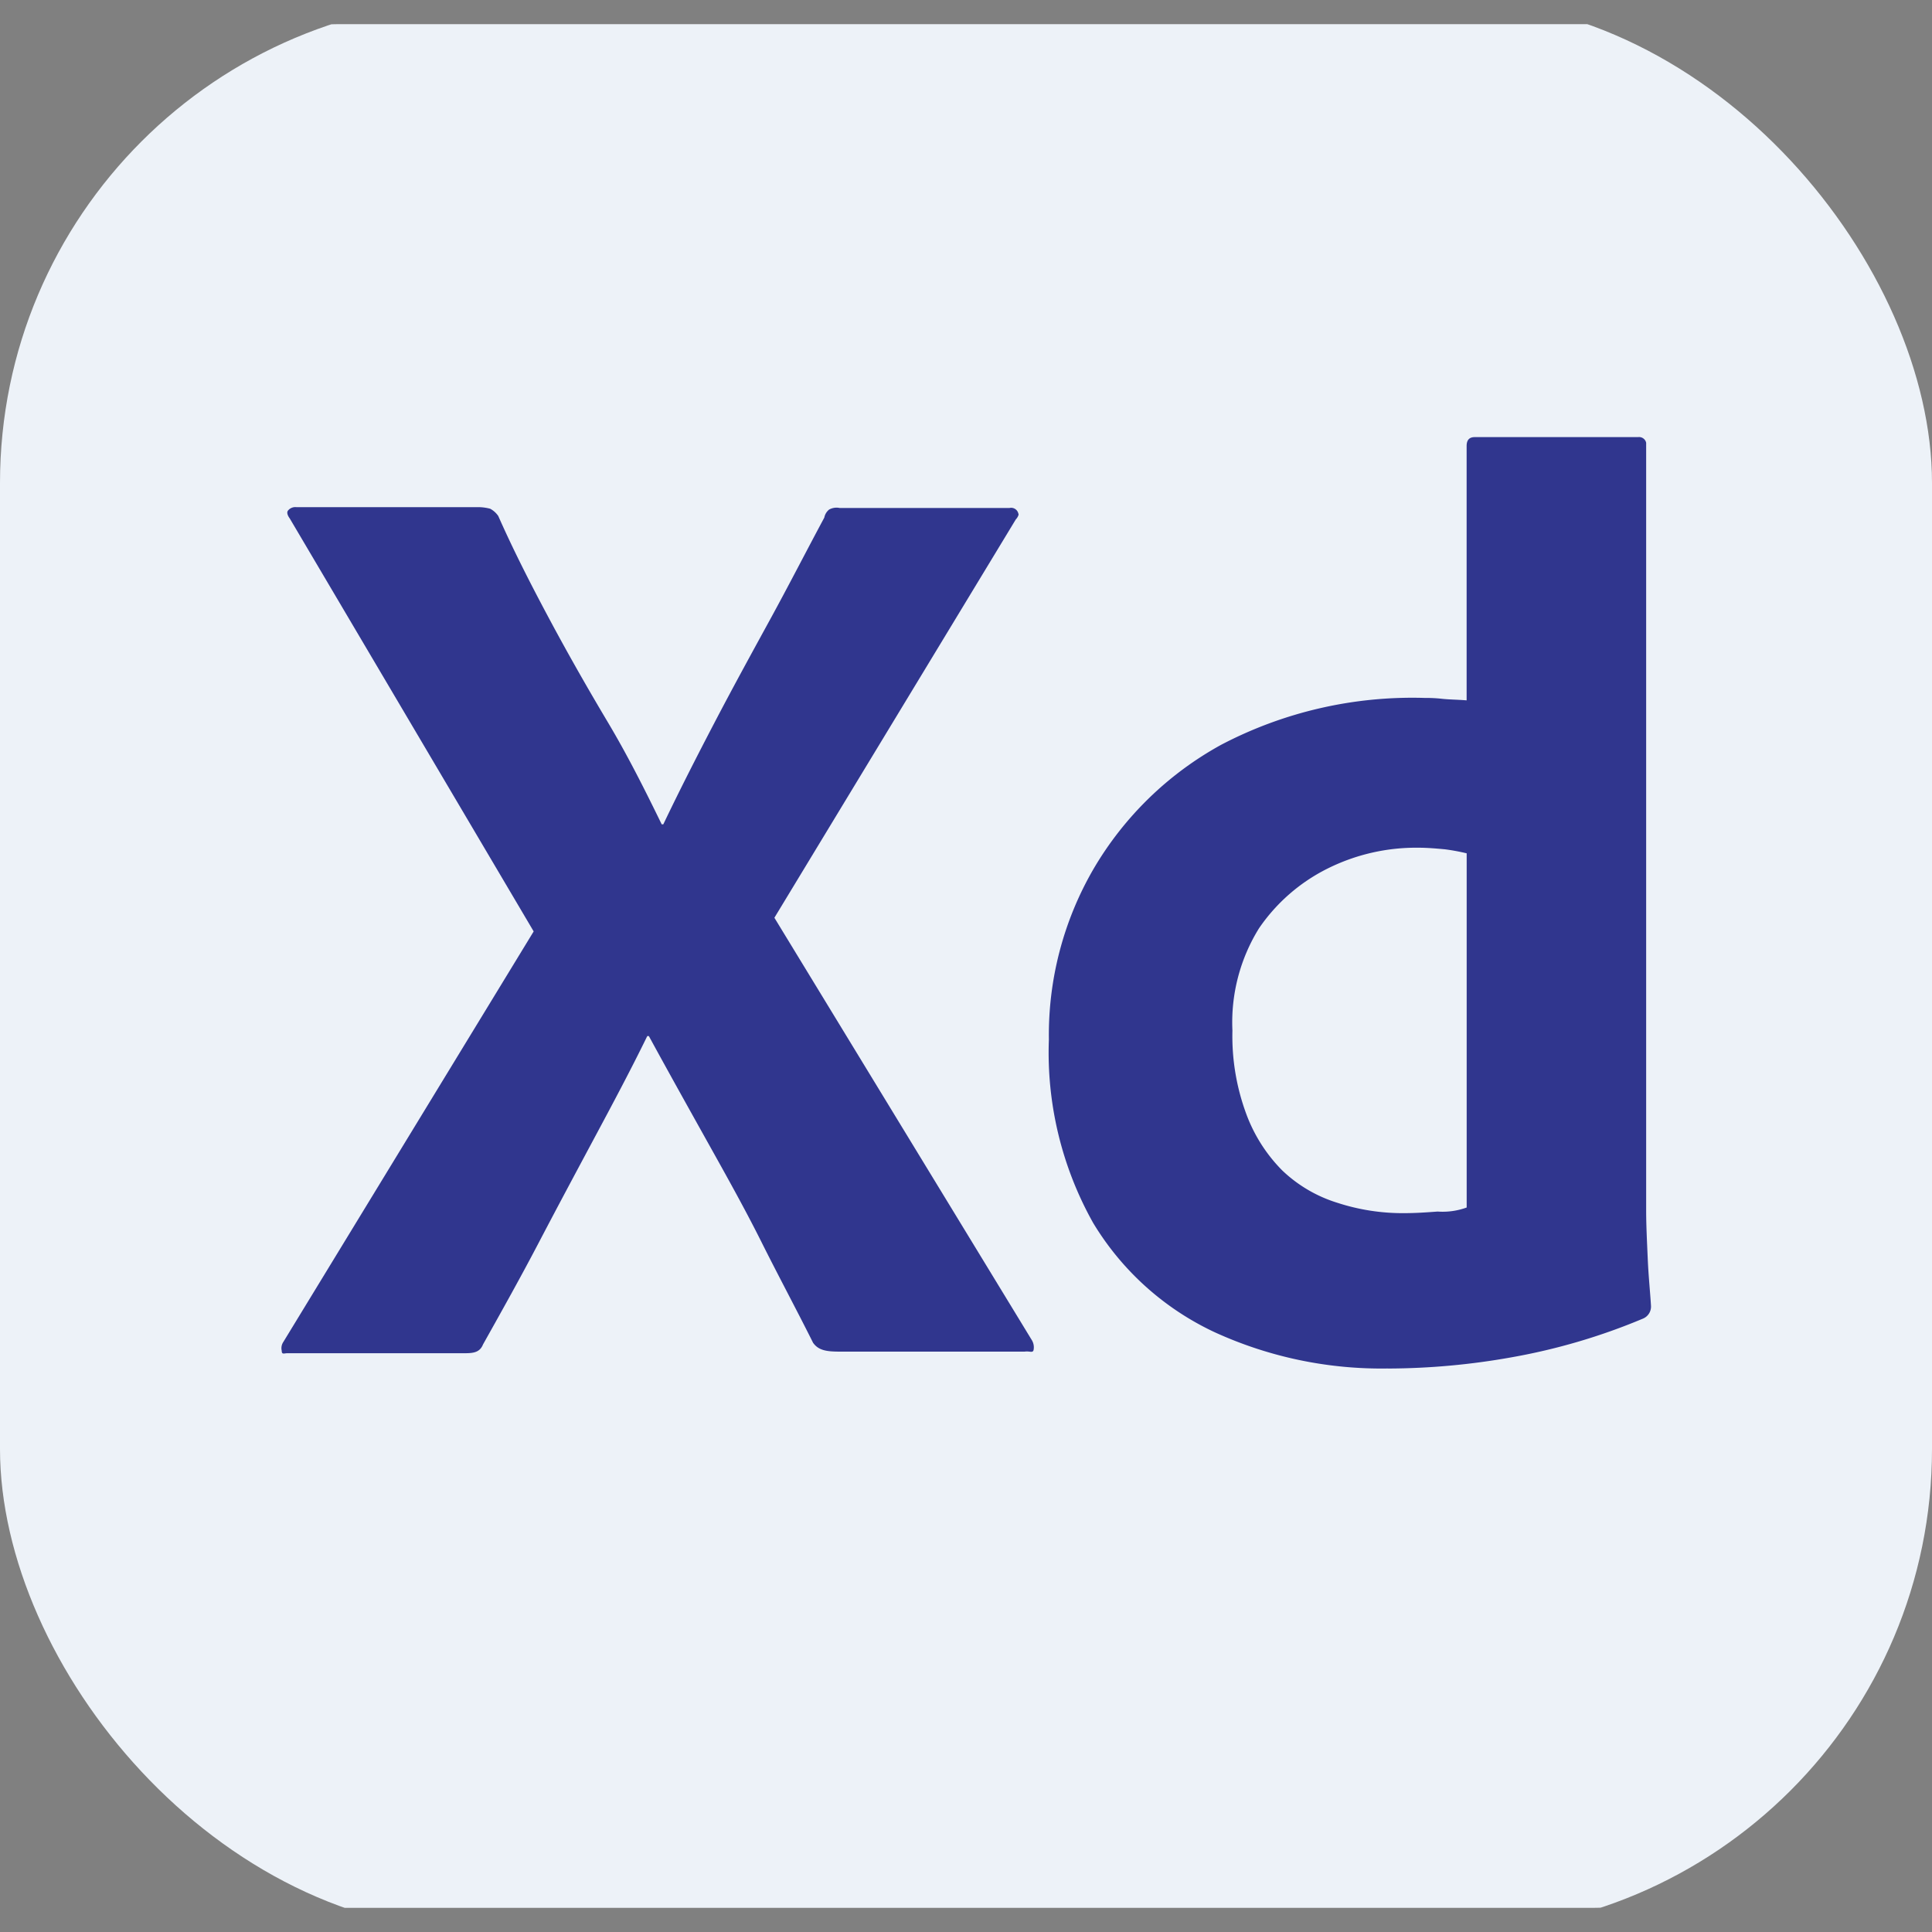 <svg id="Xd_Icon_-_40x40" data-name="Xd Icon - 40x40" xmlns="http://www.w3.org/2000/svg" xmlns:xlink="http://www.w3.org/1999/xlink" width="40" height="40" viewBox="0 0 40 40">
  <rect x="0" y="0" width="40" height="40" fill="#808080" stroke="none"/>
  <defs>
    <clipPath id="clip-path">
      <rect id="Rectangle_46" data-name="Rectangle 46" width="40" height="40" rx="10" transform="translate(1204 470)" fill="#6b7688"/>
    </clipPath>
  </defs>
  <g id="Mask_Group_2" data-name="Mask Group 2" transform="translate(-1204 -470)" clip-path="url(#clip-path)">
    <g id="Layer_2" data-name="Layer 2" transform="translate(1204 470.5)">
      <g id="Layer_1" data-name="Layer 1" transform="translate(0)">
        <g id="Layer_2-2" data-name="Layer 2">
          <g id="Surfaces">
            <g id="UI_UX_Surface" data-name="UI UX Surface">
              <g id="Outline_no_shadow" data-name="Outline no shadow">
                <path id="Path_135" data-name="Path 135" d="M7.083,0H32.917A7.077,7.077,0,0,1,40,7.083V31.917A7.077,7.077,0,0,1,32.917,39H7.083A7.077,7.077,0,0,1,0,31.917V7.083A7.077,7.077,0,0,1,7.083,0Z" transform="translate(0 0)" fill="#edf2f8"/>
              </g>
            </g>
          </g>
          <g id="Outlined_Mnemonics_Logos" data-name="Outlined Mnemonics Logos" transform="translate(5.827 8.549)">
            <g id="Xd">
              <path id="Path_136" data-name="Path 136" d="M26.132,19l-5,8.25L26.465,36a.287.287,0,0,1,.033.2c-.017.067-.083.017-.183.033H22.5c-.267,0-.45-.017-.567-.183-.35-.7-.717-1.383-1.067-2.083s-.733-1.383-1.133-2.1-.8-1.433-1.2-2.167H18.5c-.35.717-.733,1.433-1.117,2.15s-.767,1.433-1.133,2.133-.767,1.417-1.15,2.1c-.067.167-.2.183-.383.183H11.049c-.067,0-.117.033-.117-.05a.232.232,0,0,1,.033-.183l5.183-8.5-5.05-8.55c-.05-.067-.067-.133-.033-.167a.193.193,0,0,1,.167-.067h3.783a.983.983,0,0,1,.233.033.473.473,0,0,1,.167.15c.317.717.683,1.433,1.067,2.15s.783,1.417,1.2,2.117.767,1.4,1.117,2.117h.033c.35-.733.717-1.45,1.083-2.15s.75-1.4,1.133-2.1.75-1.417,1.117-2.1a.283.283,0,0,1,.1-.167.318.318,0,0,1,.217-.033H26a.153.153,0,0,1,.183.117c.017.017-.017.083-.05.117Z" transform="translate(-10.926 -17.298)" fill="#30368e"/>
              <path id="Path_137" data-name="Path 137" d="M47.735,35.313a8.287,8.287,0,0,1-3.583-.75A5.81,5.81,0,0,1,41.635,32.3a7.212,7.212,0,0,1-.917-3.8,6.845,6.845,0,0,1,.917-3.517,6.922,6.922,0,0,1,2.65-2.583A8.525,8.525,0,0,1,48.5,21.43a2.976,2.976,0,0,1,.35.017c.15.017.317.017.517.033V16.213c0-.117.05-.183.167-.183h3.383a.15.15,0,0,1,.167.117v15.9c0,.3.017.633.033,1s.05.683.067.967a.27.27,0,0,1-.167.267,12.728,12.728,0,0,1-2.717.8,14.7,14.7,0,0,1-2.567.233Zm1.633-3.333V24.647a4.265,4.265,0,0,0-.45-.083c-.183-.017-.367-.033-.55-.033a4.108,4.108,0,0,0-1.883.433A3.737,3.737,0,0,0,45.068,26.2a3.694,3.694,0,0,0-.55,2.117A4.645,4.645,0,0,0,44.8,30.03a3.257,3.257,0,0,0,.75,1.183,2.88,2.88,0,0,0,1.133.667,4.363,4.363,0,0,0,1.383.217c.25,0,.483-.017.7-.033a1.458,1.458,0,0,0,.6-.083Z" transform="translate(-24.829 -16.029)" fill="#30368e"/>
            </g>
          </g>
        </g>
      </g>
    </g>
  </g>
</svg>

